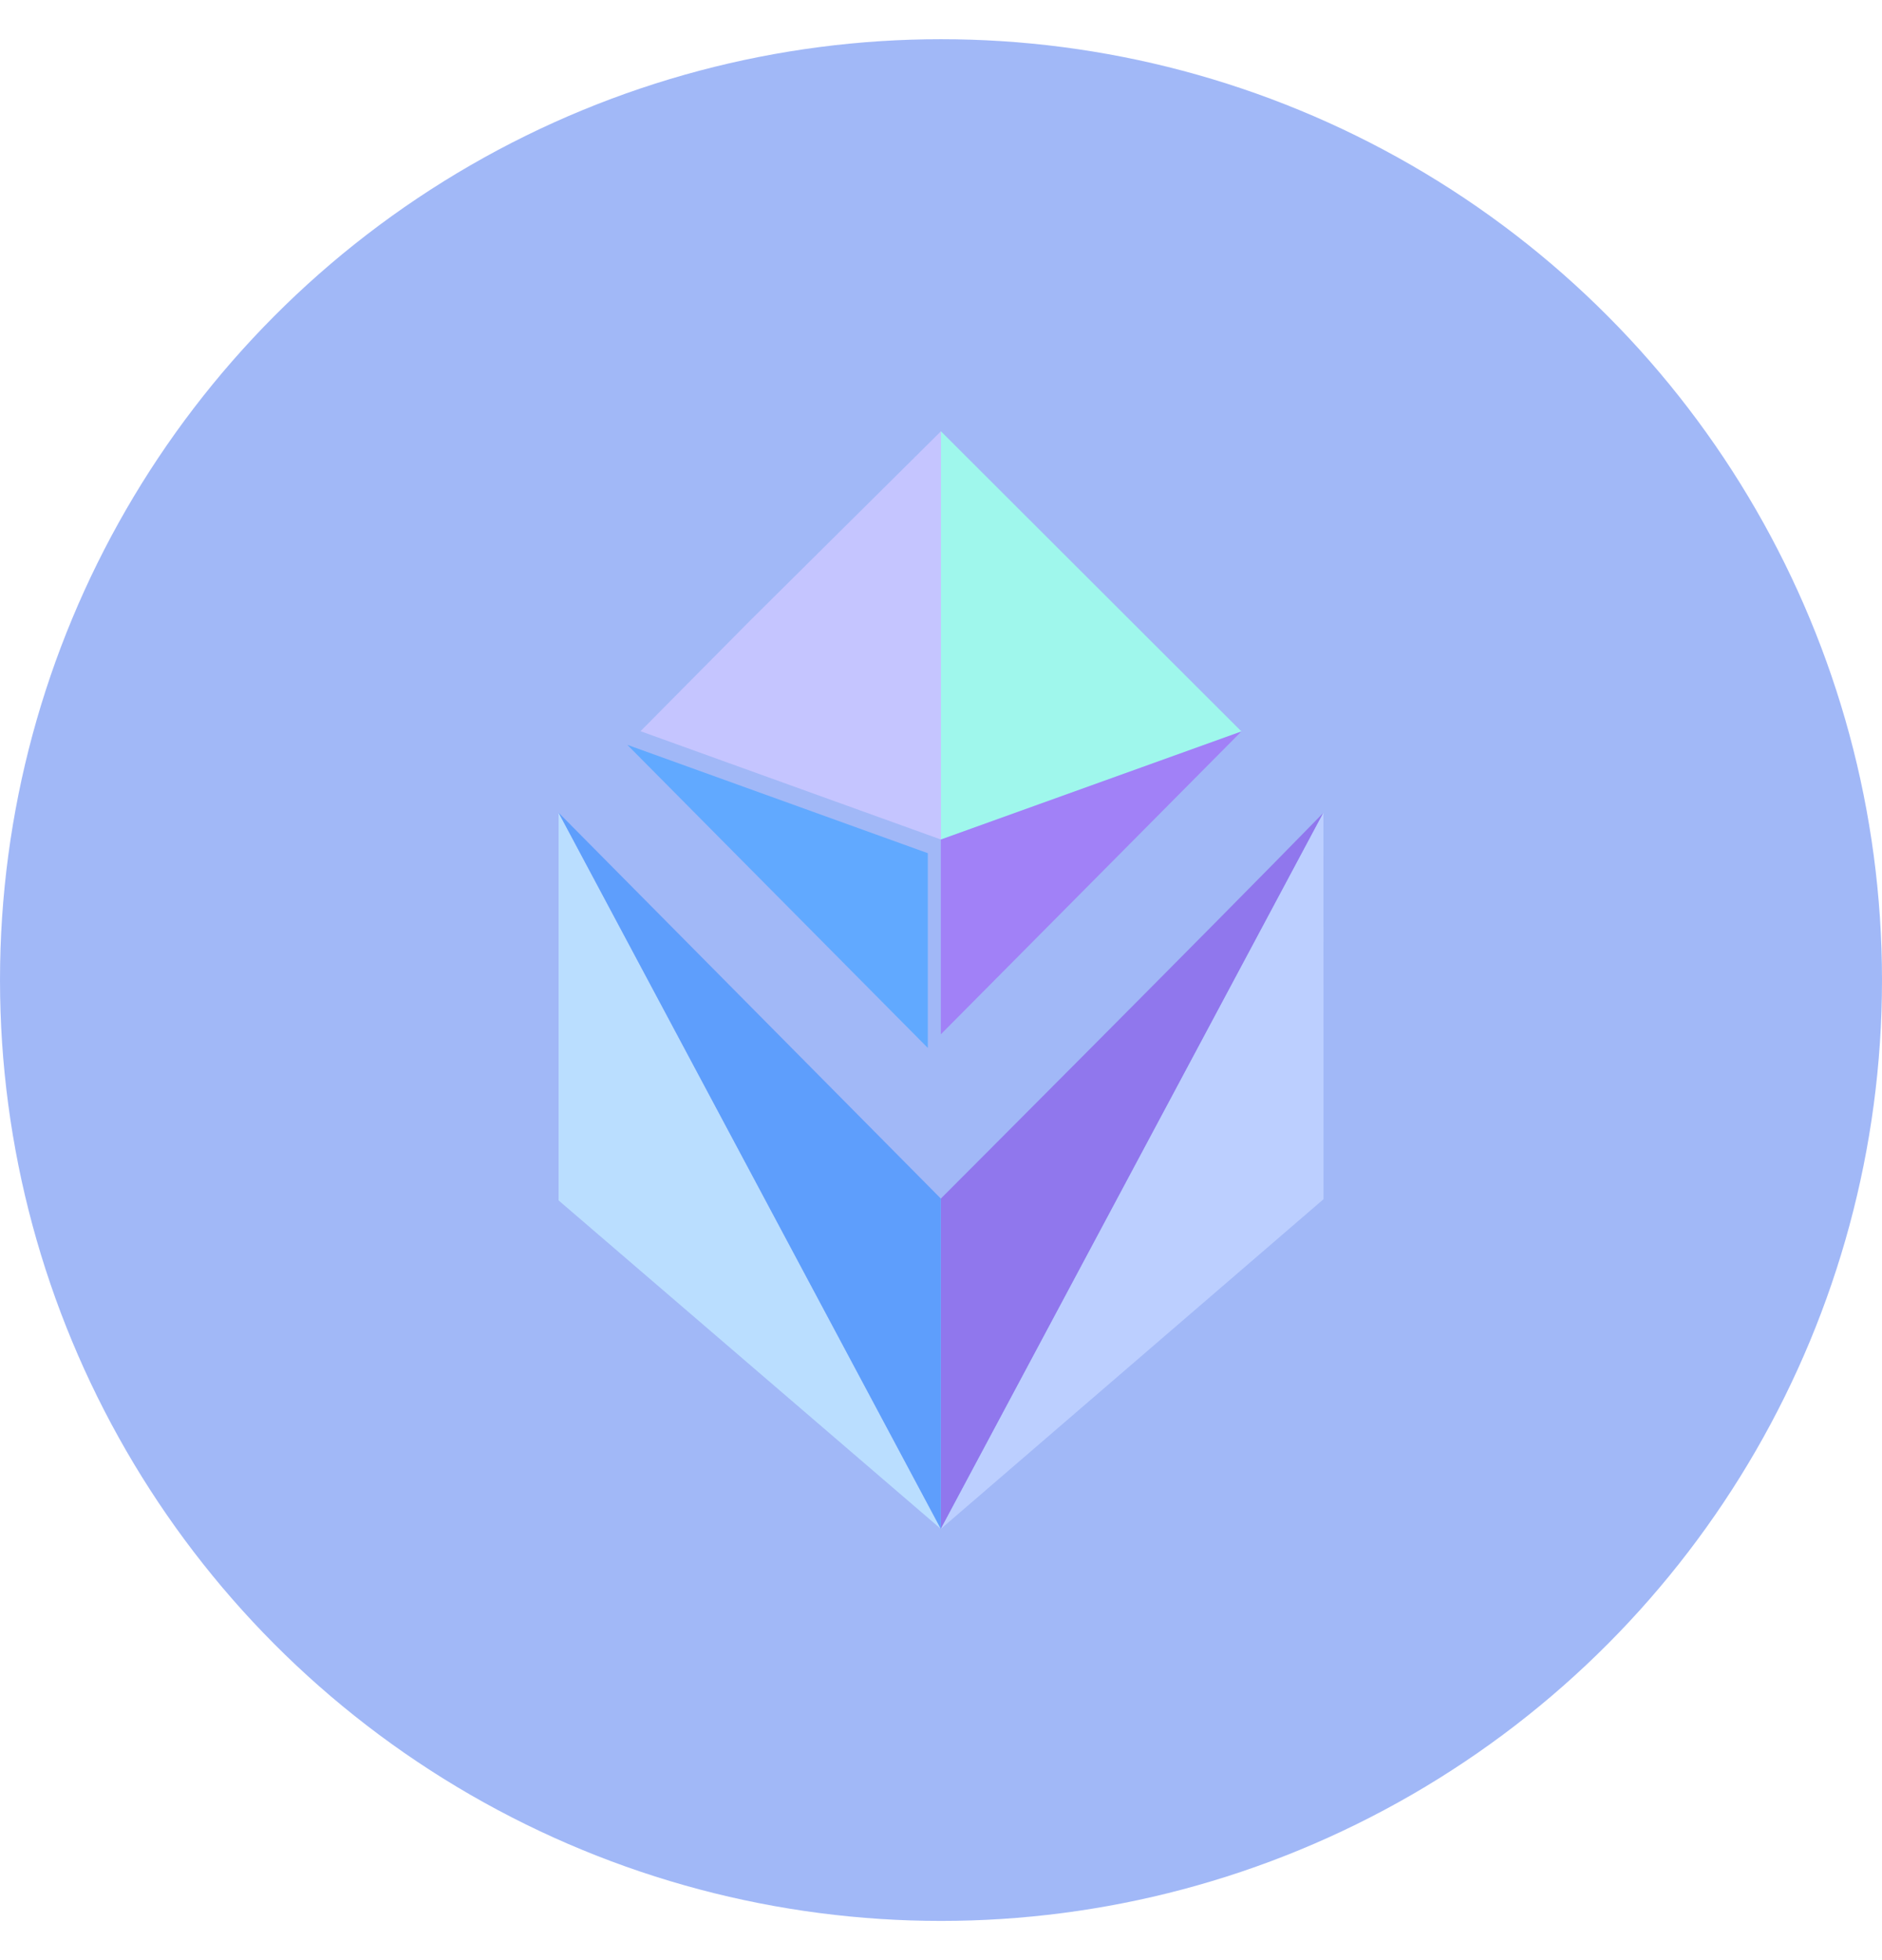 <svg xmlns="http://www.w3.org/2000/svg" width="24" height="25" fill="none"><circle cx="12" cy="12.5" r="12" fill="#4473F0" fill-opacity="0.5"></circle><path fill="#9FF7EC" d="m11.998 10.708 3.833-1.379L11.998 5.5z"></path><path fill="#BADEFF" d="m11.998 19.5-4.875-4.19v-4.945"></path><path fill="#C5C5FF" d="M12 10.708 8.168 9.326l1.387-1.4L12 5.5z"></path><path fill="#9077ED" d="M11.998 19.5v-4.213s3.507-3.512 4.88-4.922z"></path><path fill="#5E9EFC" d="m7.123 10.365 4.875 4.922V19.5z"></path><path fill="#A181F7" d="m15.83 9.33-3.832 3.862v-2.484z"></path><path fill="#61A9FF" d="m8 9.5 3.832 3.866v-2.484z"></path><path fill="#BCCFFF" d="M16.877 10.365 11.998 19.5l4.88-4.205z"></path></svg>